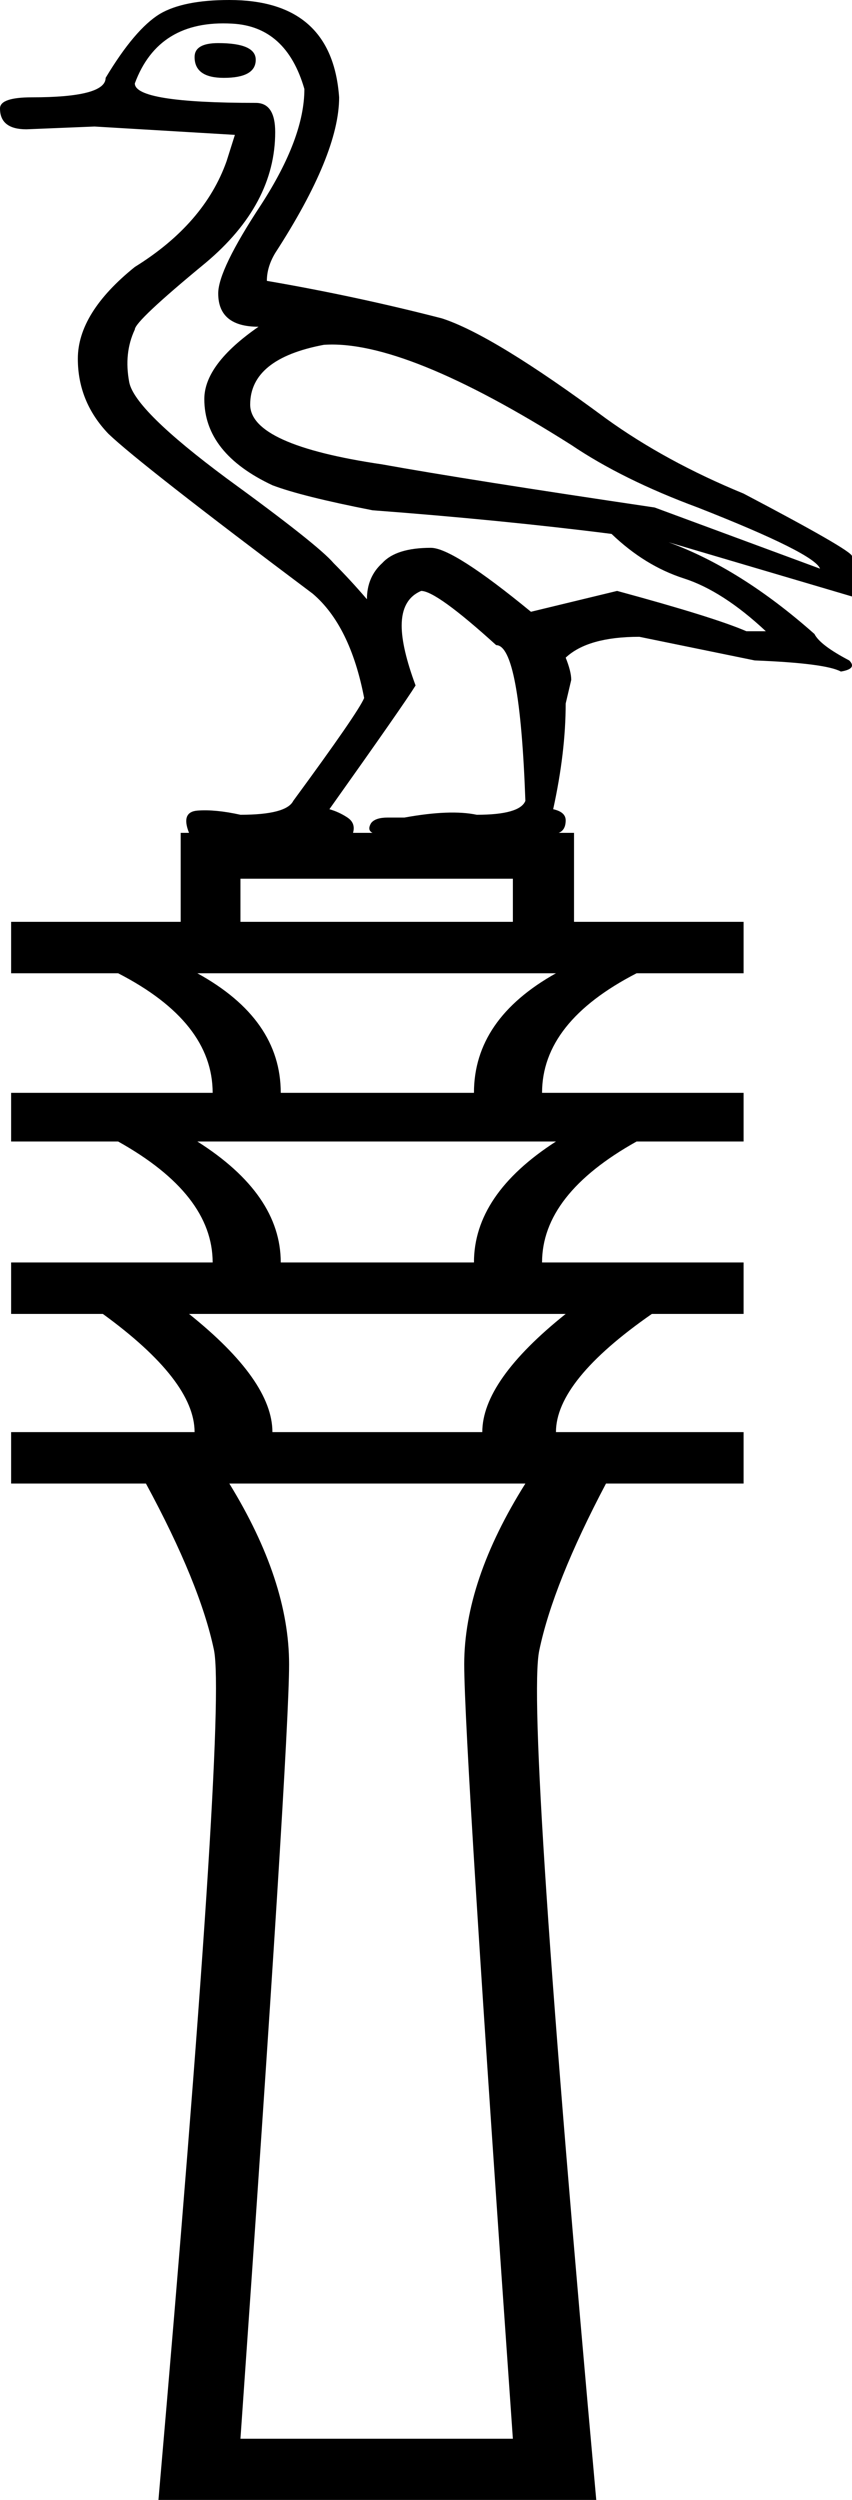 <?xml version='1.0' encoding ='UTF-8' standalone='yes'?>
<svg width='6.13' height='17.98' xmlns='http://www.w3.org/2000/svg' xmlns:xlink='http://www.w3.org/1999/xlink' xmlns:inkscape='http://www.inkscape.org/namespaces/inkscape'>
<path style='fill:#000000; stroke:none' d=' M 0.97 0.6  Q 0.97 0.74 1.84 0.74  Q 1.98 0.74 1.98 0.95  Q 1.98 1.47 1.48 1.89  Q 0.97 2.31 0.97 2.37  Q 0.89 2.54 0.93 2.75  Q 0.97 2.95 1.63 3.44  Q 2.29 3.92 2.4 4.05  Q 2.52 4.17 2.64 4.31  Q 2.64 4.15 2.75 4.05  Q 2.85 3.94 3.1 3.94  Q 3.26 3.94 3.82 4.4  L 4.44 4.25  Q 5.14 4.44 5.37 4.54  L 5.51 4.54  Q 5.2 4.25 4.92 4.16  Q 4.64 4.07 4.4 3.84  Q 3.61 3.74 2.68 3.67  Q 2.17 3.57 1.96 3.49  Q 1.47 3.26 1.47 2.87  Q 1.47 2.62 1.86 2.35  Q 1.57 2.35 1.57 2.11  Q 1.57 1.94 1.88 1.47  Q 2.19 0.99 2.19 0.64  Q 2.06 0.19 1.67 0.17  Q 1.14 0.14 0.97 0.6  Z  M 1.57 0.31  Q 1.84 0.31 1.84 0.43  Q 1.84 0.56 1.61 0.56  Q 1.4 0.56 1.4 0.41  Q 1.4 0.31 1.57 0.31  Z  M 1.8 2.91  Q 1.8 3.2 2.75 3.34  Q 3.36 3.45 4.71 3.65  L 5.9 4.09  Q 5.86 3.98 5.02 3.65  Q 4.48 3.45 4.11 3.2  Q 2.91 2.44 2.33 2.48  Q 1.8 2.58 1.8 2.91  Z  M 2.68 5.99  Q 2.64 5.97 2.67 5.92  Q 2.7 5.88 2.79 5.88  L 2.91 5.88  Q 3.24 5.82 3.43 5.86  Q 3.74 5.86 3.78 5.76  Q 3.74 4.64 3.57 4.64  Q 3.14 4.25 3.03 4.25  Q 2.89 4.31 2.89 4.5  Q 2.89 4.66 2.99 4.93  Q 2.91 5.06 2.37 5.82  Q 2.44 5.84 2.5 5.88  Q 2.56 5.92 2.54 5.99  L 2.68 5.99  Z  M 4.13 5.99  L 4.13 6.63  L 5.35 6.63  L 5.35 7  L 4.58 7  Q 3.9 7.35 3.9 7.86  L 5.35 7.86  L 5.35 8.21  L 4.58 8.21  Q 3.9 8.59 3.9 9.08  L 5.35 9.08  L 5.35 9.45  L 4.69 9.45  Q 4 9.93 4 10.3  L 5.35 10.3  L 5.35 10.67  L 4.36 10.67  Q 3.98 11.39 3.88 11.87  Q 3.78 12.34 4.29 17.98  L 1.14 17.98  Q 1.63 12.34 1.54 11.87  Q 1.44 11.39 1.05 10.67  L 0.08 10.67  L 0.08 10.3  L 1.4 10.3  Q 1.4 9.93 0.74 9.45  L 0.08 9.45  L 0.08 9.08  L 1.53 9.08  Q 1.53 8.59 0.85 8.21  L 0.08 8.21  L 0.08 7.86  L 1.53 7.86  Q 1.53 7.35 0.85 7  L 0.08 7  L 0.08 6.63  L 1.3 6.63  L 1.3 5.99  L 1.36 5.99  Q 1.3 5.84 1.42 5.83  Q 1.55 5.82 1.73 5.86  Q 2.06 5.86 2.11 5.76  Q 2.58 5.12 2.62 5.02  Q 2.52 4.5 2.25 4.27  Q 1.01 3.34 0.78 3.12  Q 0.56 2.89 0.56 2.58  Q 0.56 2.25 0.97 1.92  Q 1.47 1.61 1.63 1.16  L 1.69 0.97  L 0.68 0.91  L 0.19 0.93  Q 0 0.93 0 0.78  Q 0 0.7 0.23 0.7  Q 0.76 0.7 0.76 0.56  Q 0.97 0.21 1.15 0.1  Q 1.32 0 1.65 0  Q 2.39 0 2.44 0.7  Q 2.44 1.11 1.98 1.82  Q 1.92 1.92 1.92 2.02  Q 2.56 2.13 3.18 2.29  Q 3.55 2.41 4.36 3.01  Q 4.79 3.32 5.35 3.55  Q 6.13 3.96 6.13 4  L 6.13 4.29  L 4.81 3.9  Q 5.33 4.09 5.86 4.56  Q 5.9 4.64 6.11 4.75  Q 6.17 4.81 6.05 4.83  Q 5.94 4.77 5.43 4.75  L 4.6 4.58  Q 4.23 4.58 4.07 4.73  Q 4.11 4.83 4.11 4.89  L 4.07 5.06  Q 4.07 5.41 3.98 5.82  Q 4.07 5.84 4.07 5.9  Q 4.07 5.97 4.02 5.99  L 4.13 5.99  Z  M 3.69 17.54  Q 3.34 12.55 3.34 11.97  Q 3.34 11.37 3.78 10.67  L 1.65 10.67  Q 2.08 11.37 2.08 11.97  Q 2.08 12.55 1.73 17.54  L 3.69 17.54  Z  M 3.69 6.63  L 3.69 6.32  L 1.73 6.32  L 1.73 6.63  L 3.69 6.63  Z  M 3.47 10.3  Q 3.47 9.93 4.07 9.45  L 1.36 9.45  Q 1.96 9.93 1.96 10.3  L 3.47 10.3  Z  M 3.41 9.08  Q 3.41 8.59 4 8.21  L 1.42 8.21  Q 2.02 8.59 2.02 9.08  L 3.41 9.08  Z  M 3.41 7.86  Q 3.41 7.33 4 7  L 1.42 7  Q 2.02 7.33 2.02 7.86  L 3.41 7.86  Z '/></svg>

